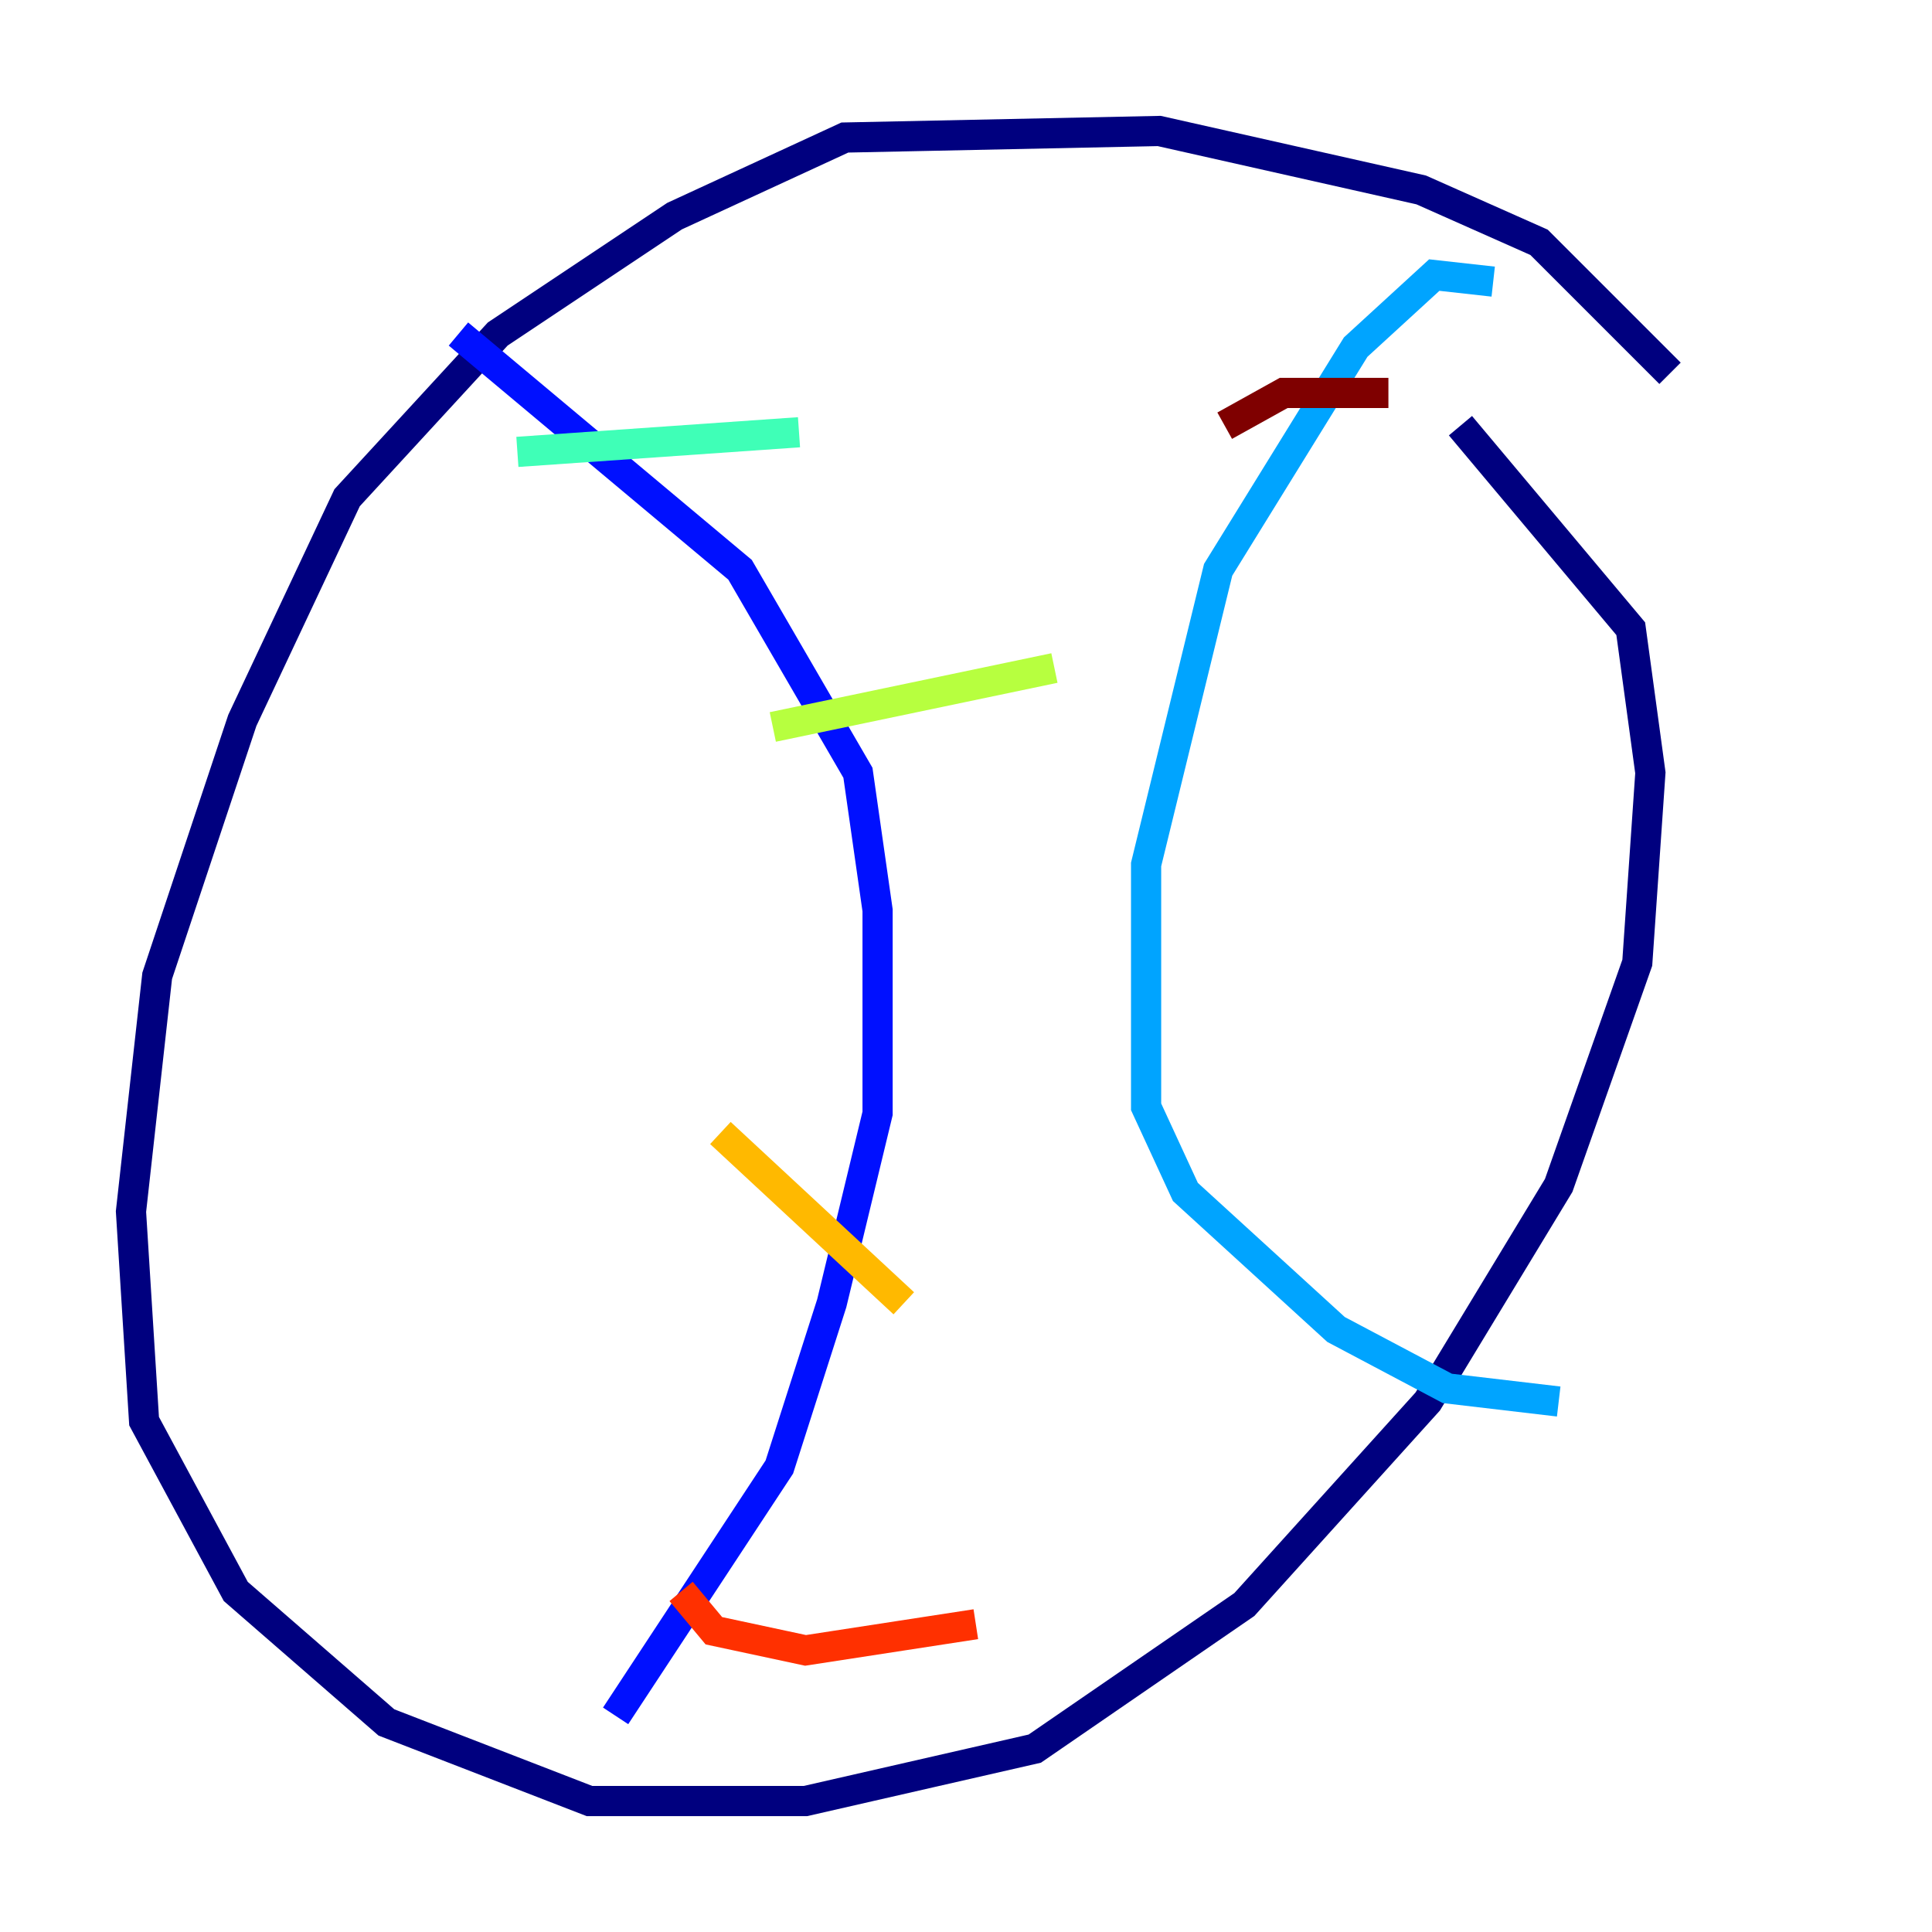 <?xml version="1.0" encoding="utf-8" ?>
<svg baseProfile="tiny" height="128" version="1.2" viewBox="0,0,128,128" width="128" xmlns="http://www.w3.org/2000/svg" xmlns:ev="http://www.w3.org/2001/xml-events" xmlns:xlink="http://www.w3.org/1999/xlink"><defs /><polyline fill="none" points="110.644,24.732 101.966,16.054 94.156,12.583 76.8,8.678 55.973,9.112 44.691,14.319 32.976,22.129 22.997,32.976 16.054,47.729 10.414,64.651 8.678,80.271 9.546,94.156 15.62,105.437 25.6,114.115 39.051,119.322 53.37,119.322 68.556,115.851 82.441,106.305 94.59,92.854 103.268,78.536 108.475,63.783 109.342,51.2 108.041,41.654 96.759,28.203" stroke="#00007f" stroke-width="2" /><polyline fill="none" points="30.373,22.129 49.031,37.749 56.841,51.2 58.142,60.312 58.142,73.763 55.105,86.346 51.634,97.193 40.786,113.681" stroke="#0010ff" stroke-width="2" /><polyline fill="none" points="98.929,18.658 95.024,18.224 89.817,22.997 80.705,37.749 75.932,57.275 75.932,73.329 78.536,78.969 88.515,88.081 95.891,91.986 103.268,92.854" stroke="#00a4ff" stroke-width="2" /><polyline fill="none" points="34.278,29.939 52.936,28.637" stroke="#3fffb7" stroke-width="2" /><polyline fill="none" points="51.2,48.163 69.858,44.258" stroke="#b7ff3f" stroke-width="2" /><polyline fill="none" points="47.729,75.064 59.878,86.346" stroke="#ffb900" stroke-width="2" /><polyline fill="none" points="45.125,105.437 47.295,108.041 53.37,109.342 64.651,107.607" stroke="#ff3000" stroke-width="2" /><polyline fill="none" points="91.986,26.034 85.044,26.034 81.139,28.203" stroke="#7f0000" stroke-width="2" /></svg>